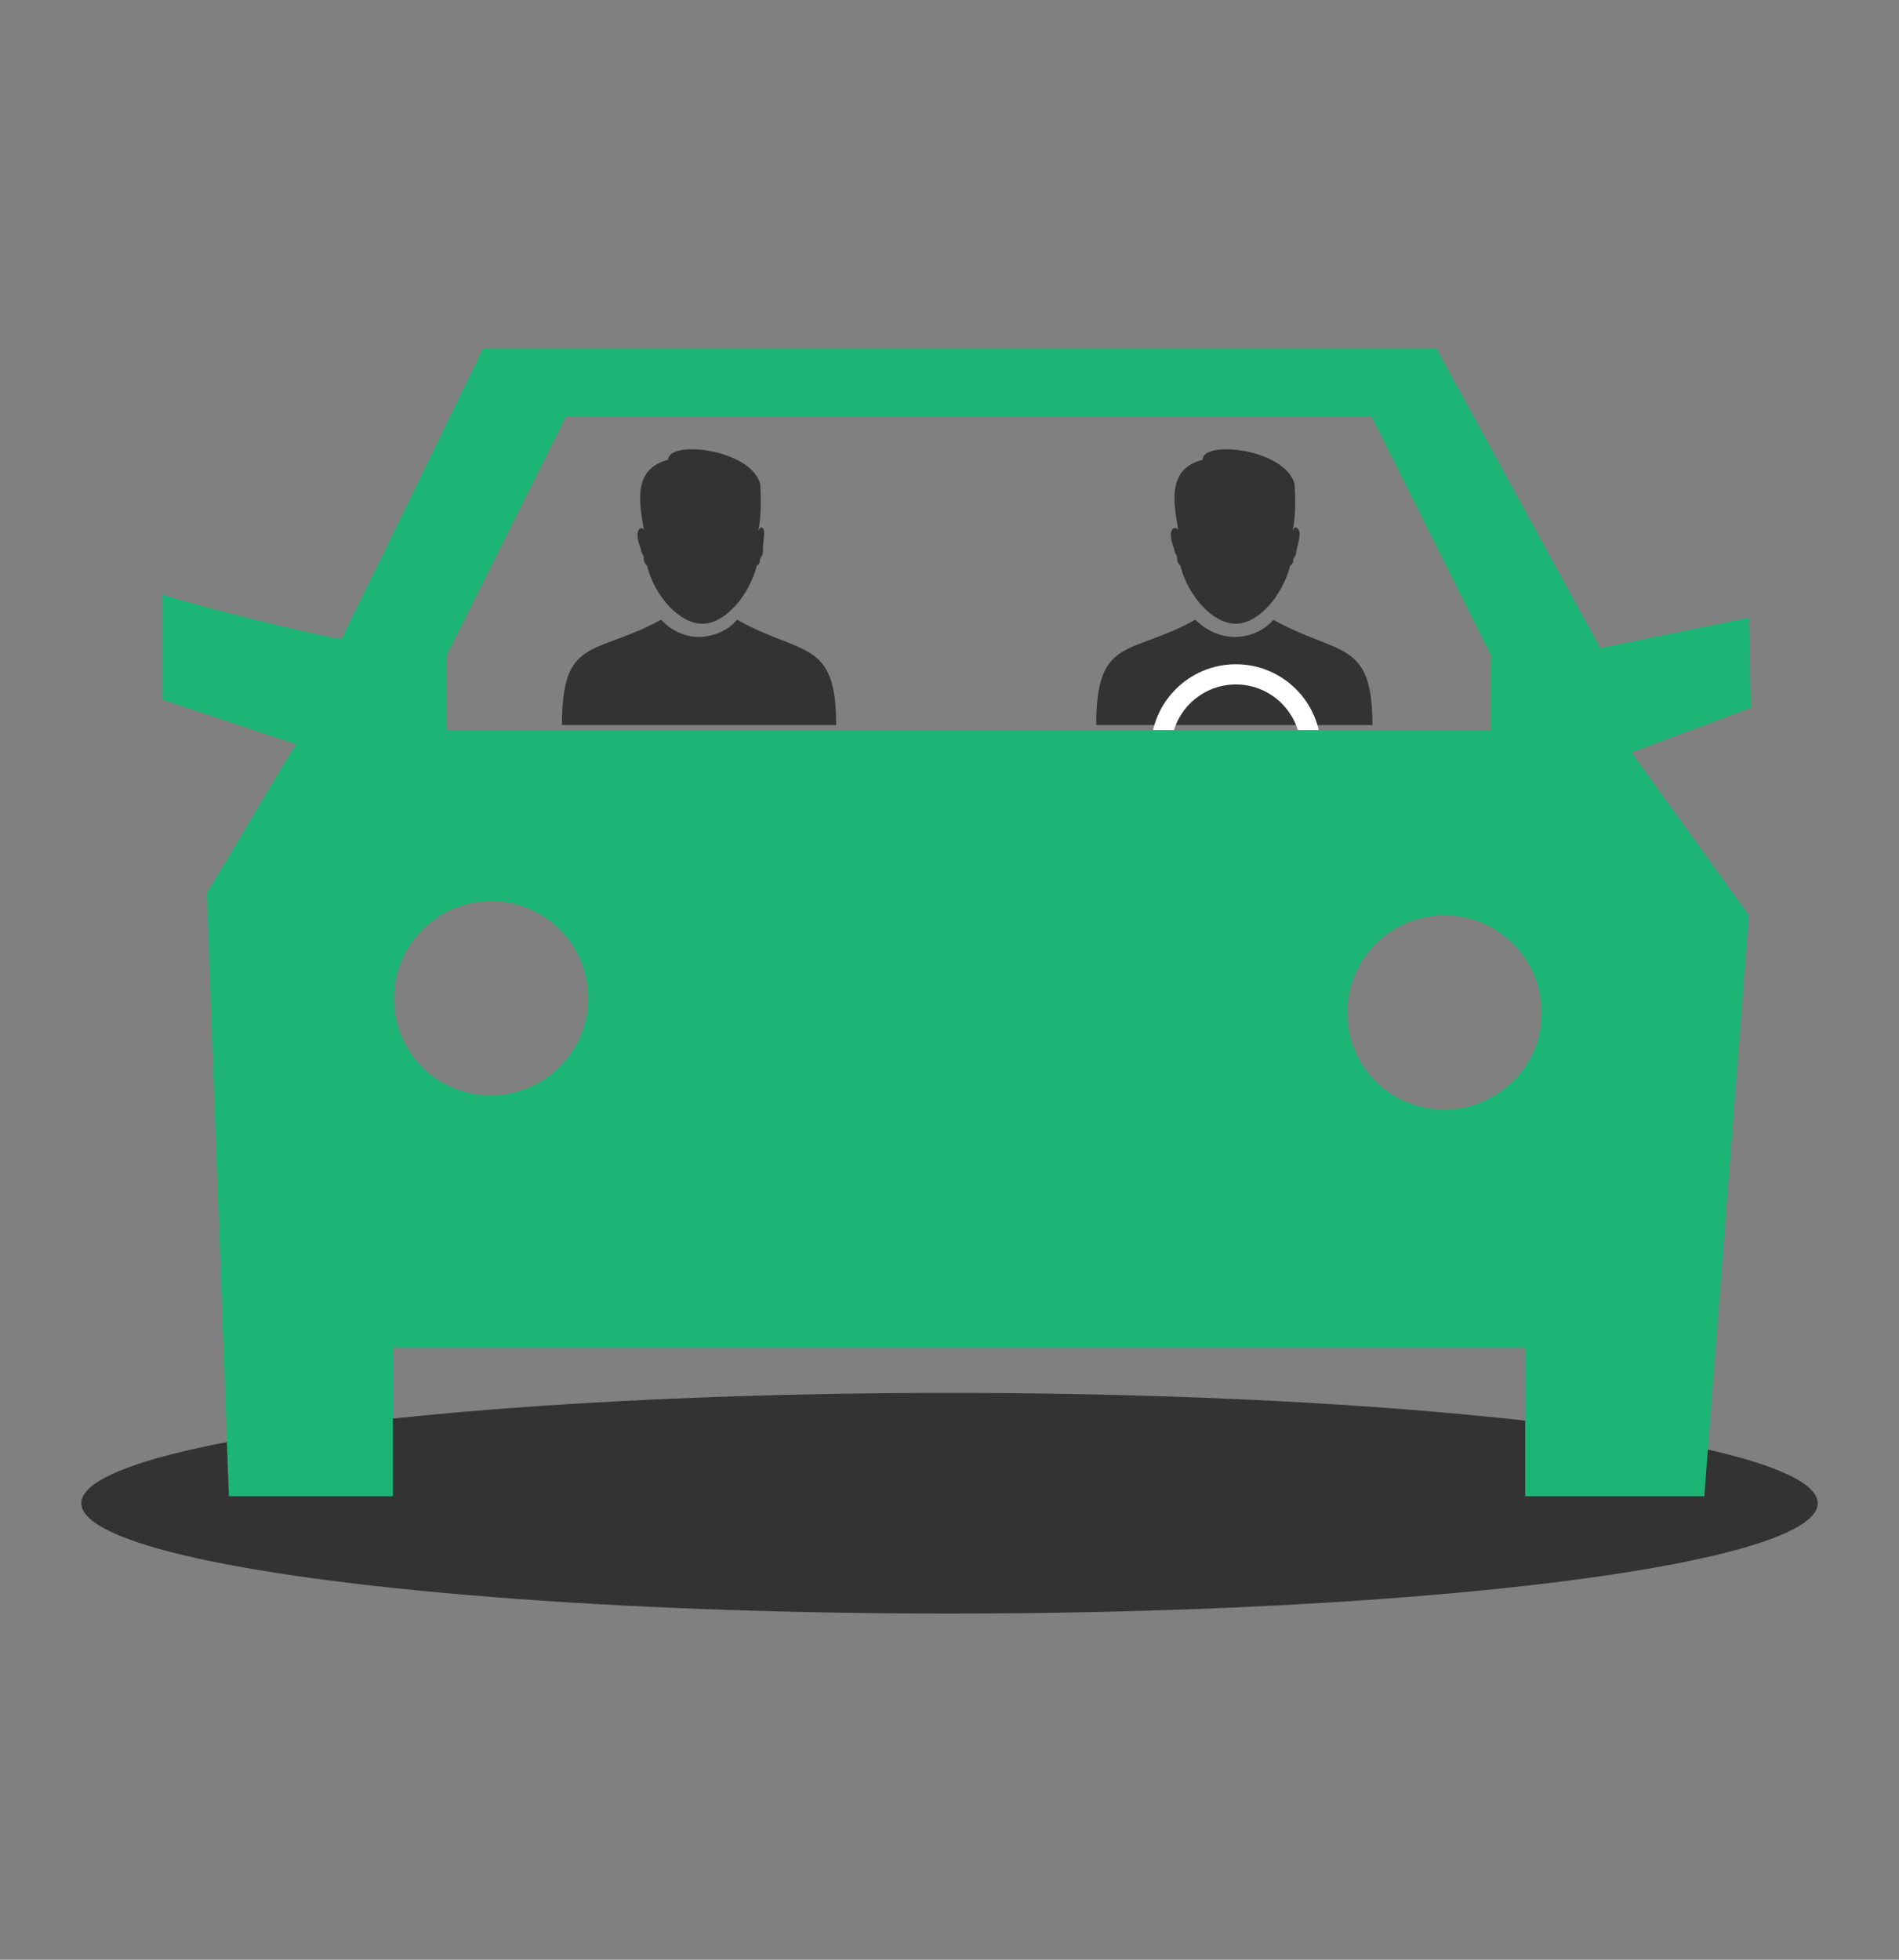 <?xml version="1.0" encoding="UTF-8"?>
<svg id="Layer_1" data-name="Layer 1" xmlns="http://www.w3.org/2000/svg" viewBox="0 0 170.08 175.5">
  <rect x="0" y="0" width="170.08" height="175.5" fill="#808080" stroke="none"/>
  <defs>
    <style>
      .cls-1 {
        fill: #1db575;
      }

      .cls-2 {
        fill: none;
        stroke: #fff;
        stroke-miterlimit: 10;
        stroke-width: 1.81px;
      }

      .cls-3 {
        fill: #333;
      }
    </style>
  </defs>
  <ellipse class="cls-3" cx="85.04" cy="134.62" rx="77.76" ry="9.88"/>
  <path class="cls-3" d="M68.36,47.35h0c-.18-.18-.27-.18-.45.18.27-1.27.27-2.72.18-4.17-.82-3.17-8.25-3.99-8.25-2.18-3.26.82-2.54,3.99-2.18,6.25-.18-.18-.27-.18-.45,0h0c-.27.45,0,1.27.18,1.72,0,.27.18.45.27.73v.18c0,.27.18.54.27.54.73,2.9,2.99,5.26,4.98,5.26s4.17-2.45,4.89-5.26c.18,0,.27-.27.27-.54h0c.18-.27.27-.45.27-.73-.09-.54.27-1.72,0-1.99h0Z"/>
  <path class="cls-3" d="M59.21,55.5c-5.98,3.26-8.88,1.45-8.88,9.43h24.56c0-7.7-2.99-6.16-8.88-9.43-.82,1-2.18,1.54-3.44,1.54-1.18,0-2.45-.54-3.35-1.54Z"/>
  <path class="cls-3" d="M116.22,47.35h0c-.18-.18-.27-.18-.45.18.27-1.27.27-2.72.18-4.17-.82-3.17-8.25-3.99-8.25-2.18-3.26.82-2.54,3.99-2.18,6.25-.18-.18-.45-.18-.54,0h0c-.27.45,0,1.27.18,1.72,0,.27.18.45.27.73v.18c0,.27.18.54.27.54.73,2.9,2.99,5.26,4.98,5.26s4.17-2.45,4.89-5.26c.18,0,.27-.27.27-.54h0c.18-.27.27-.45.27-.73.09-.54.54-1.72.09-1.99h0Z"/>
  <path class="cls-3" d="M107.06,55.5c-5.89,3.26-8.88,1.45-8.88,9.43h24.74c0-7.7-2.99-6.16-8.88-9.43-.82,1-2.18,1.54-3.44,1.54s-2.54-.54-3.53-1.54Z"/>
  <circle class="cls-2" cx="110.69" cy="67.1" r="6.71"/>
  <path class="cls-1" d="M156.64,55.32l-13.32,2.72-14.68-26.83H43.26c-4.26,8.7-8.43,17.4-12.69,26.01-2.18-.27-13.14-2.99-16.04-3.99v9.43l11.96,3.99c-2.72,4.44-5.26,8.88-7.98,13.32l1.99,54.02h14.68v-13.32h101.42v13.32h16.04l3.99-52.02-10.51-14.59,10.69-3.99-.18-8.07ZM40,58.67l10.69-21.39h72.14l10.69,21.39v6.71H40v-6.71ZM43.98,98.1c-4.89,0-8.7-3.9-8.7-8.7s3.9-8.7,8.7-8.7,8.7,3.9,8.7,8.7h0c0,4.8-3.99,8.7-8.7,8.7ZM129.36,99.37c-4.89,0-8.7-3.9-8.7-8.7s3.9-8.7,8.7-8.7,8.7,3.9,8.7,8.7h0c.09,4.8-3.99,8.7-8.7,8.7Z"/>
</svg>